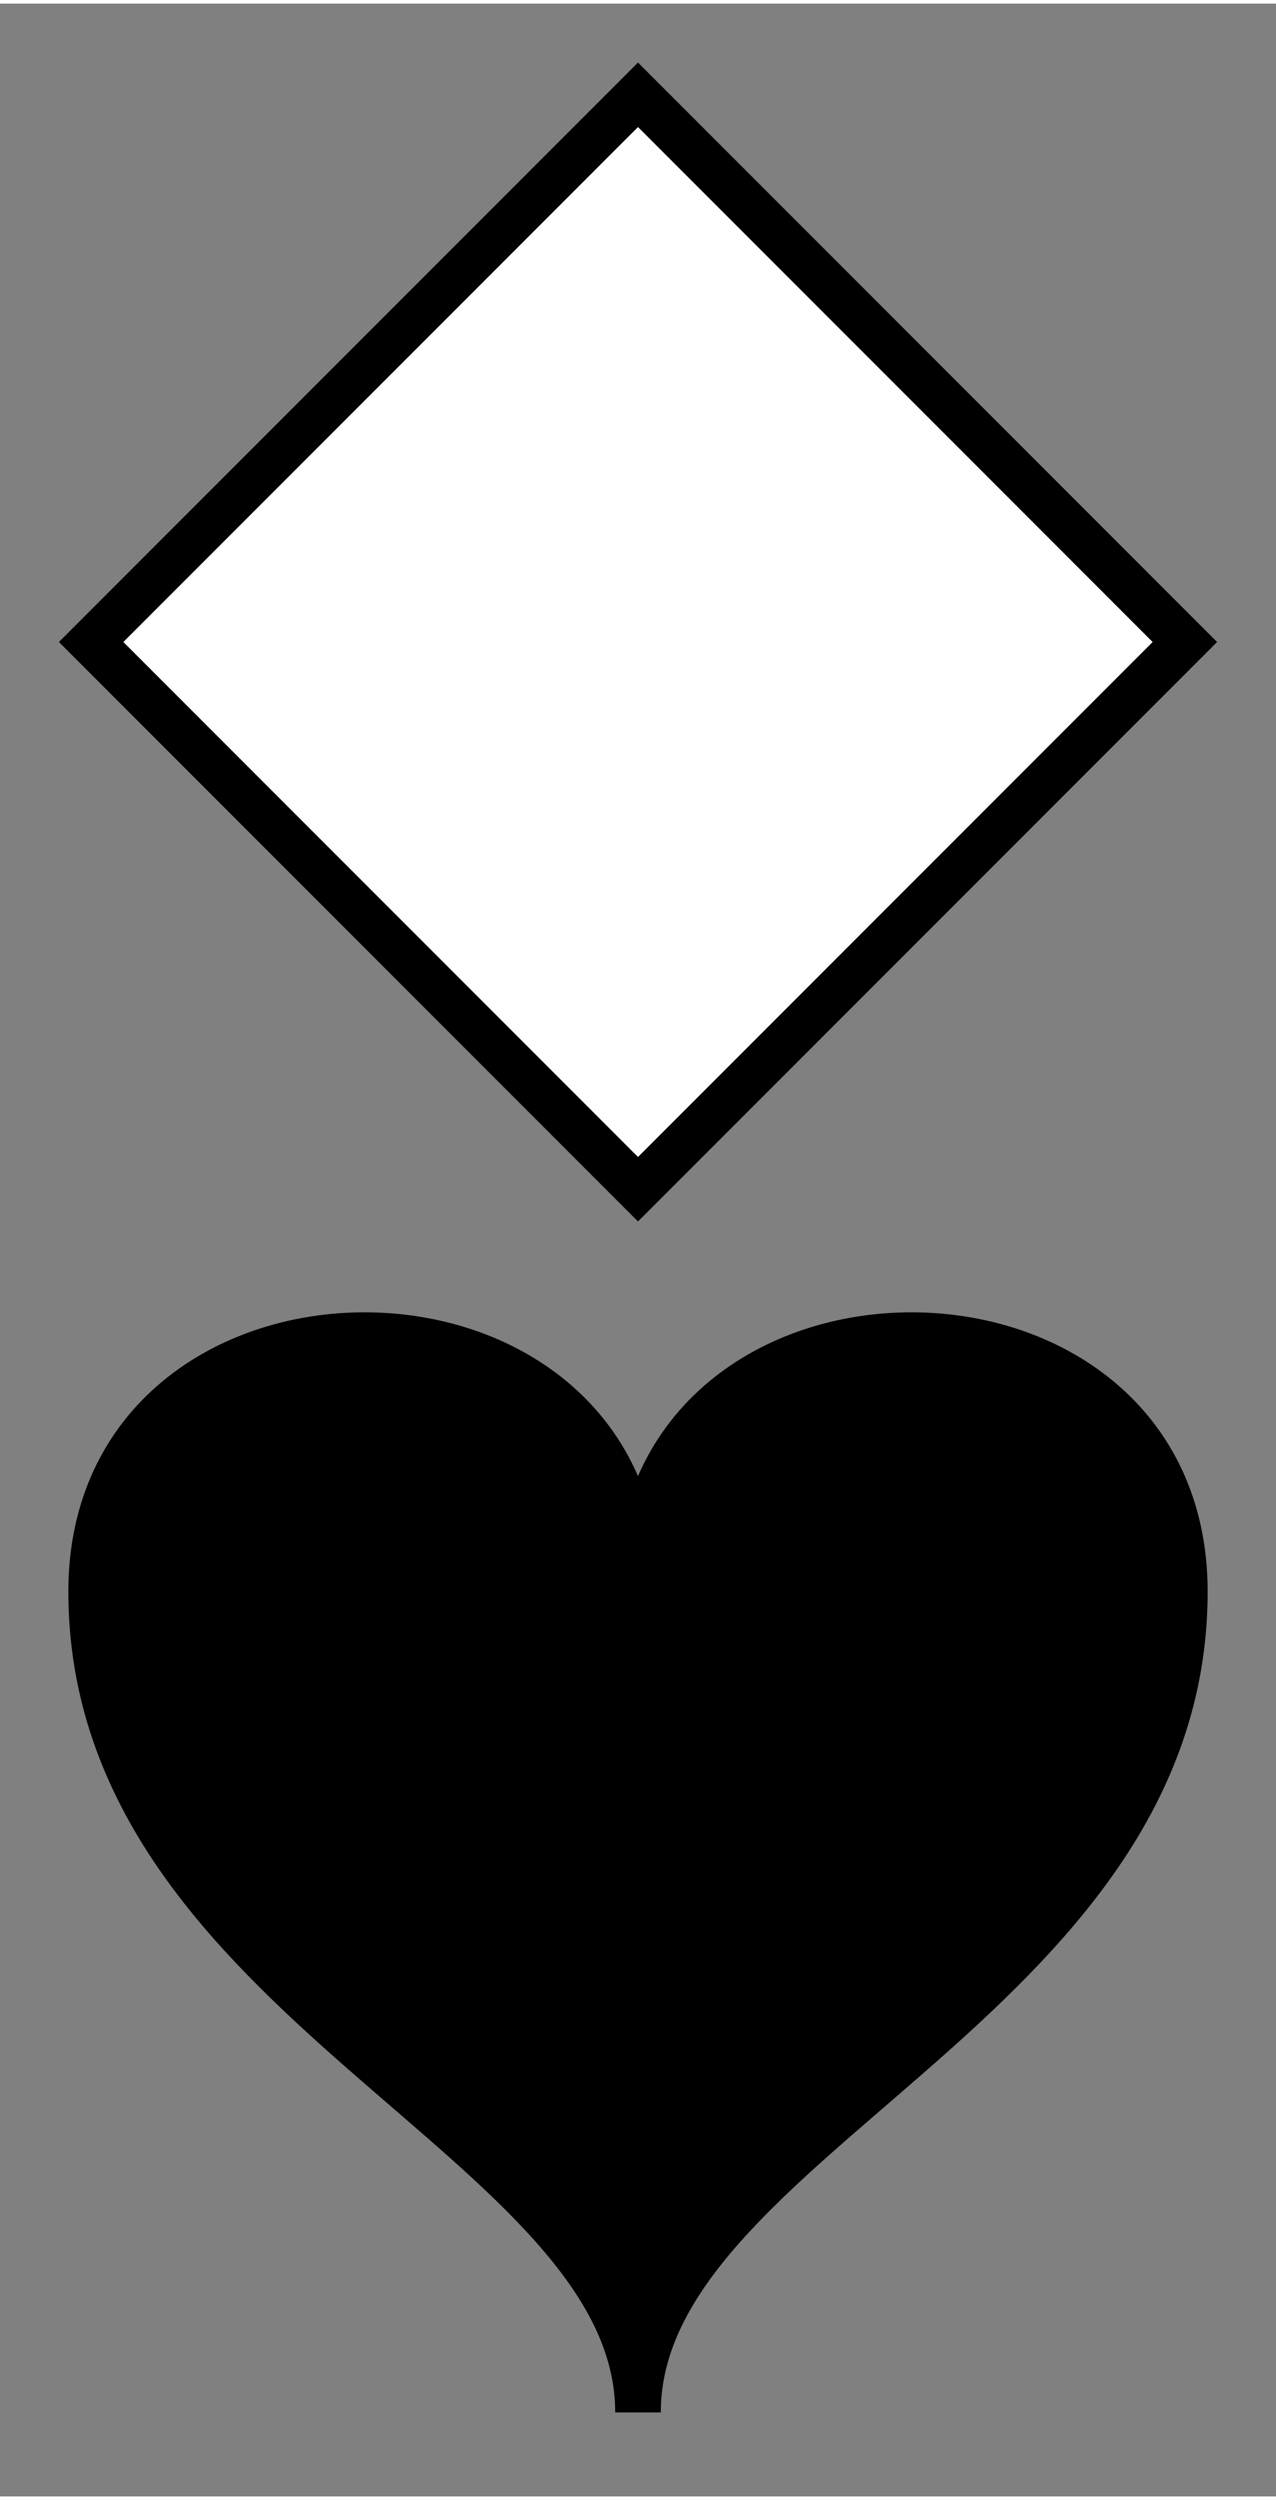 <?xml version="1.0" encoding="UTF-8"?>
<!DOCTYPE svg PUBLIC "-//W3C//DTD SVG 1.1//EN"
    "http://www.w3.org/Graphics/SVG/1.1/DTD/svg11.dtd"><svg xmlns="http://www.w3.org/2000/svg" height="82.237" stroke-opacity="1" viewBox="0 0 42 82" font-size="1" width="42" xmlns:xlink="http://www.w3.org/1999/xlink" stroke="rgb(0,0,0)" version="1.1"><rect x="0" y="0" width="42" height="82" fill="#808080" stroke="none"/><defs></defs><g stroke-linejoin="miter" stroke-opacity="1.0" fill-opacity="1.0" stroke="rgb(0,0,0)" stroke-width="1.5" fill="rgb(0,0,0)" stroke-linecap="butt" stroke-miterlimit="10.0"><path d="M 21,79.237 c 0,-9 -18,-13.5 -18 -27c 0,-11.25 18,-11.25 18 -0c 0,-11.25 18,-11.25 18 0c 0,13.5 -18,18 -18 27Z"/></g><g stroke-linejoin="miter" stroke-opacity="1.0" fill-opacity="1.0" stroke="rgb(0,0,0)" stroke-width="1.5" fill="rgb(255,255,255)" stroke-linecap="butt" stroke-miterlimit="10.0"><path d="M 39,21 l -18,-18 l -18,18 l 18,18 Z"/></g></svg>